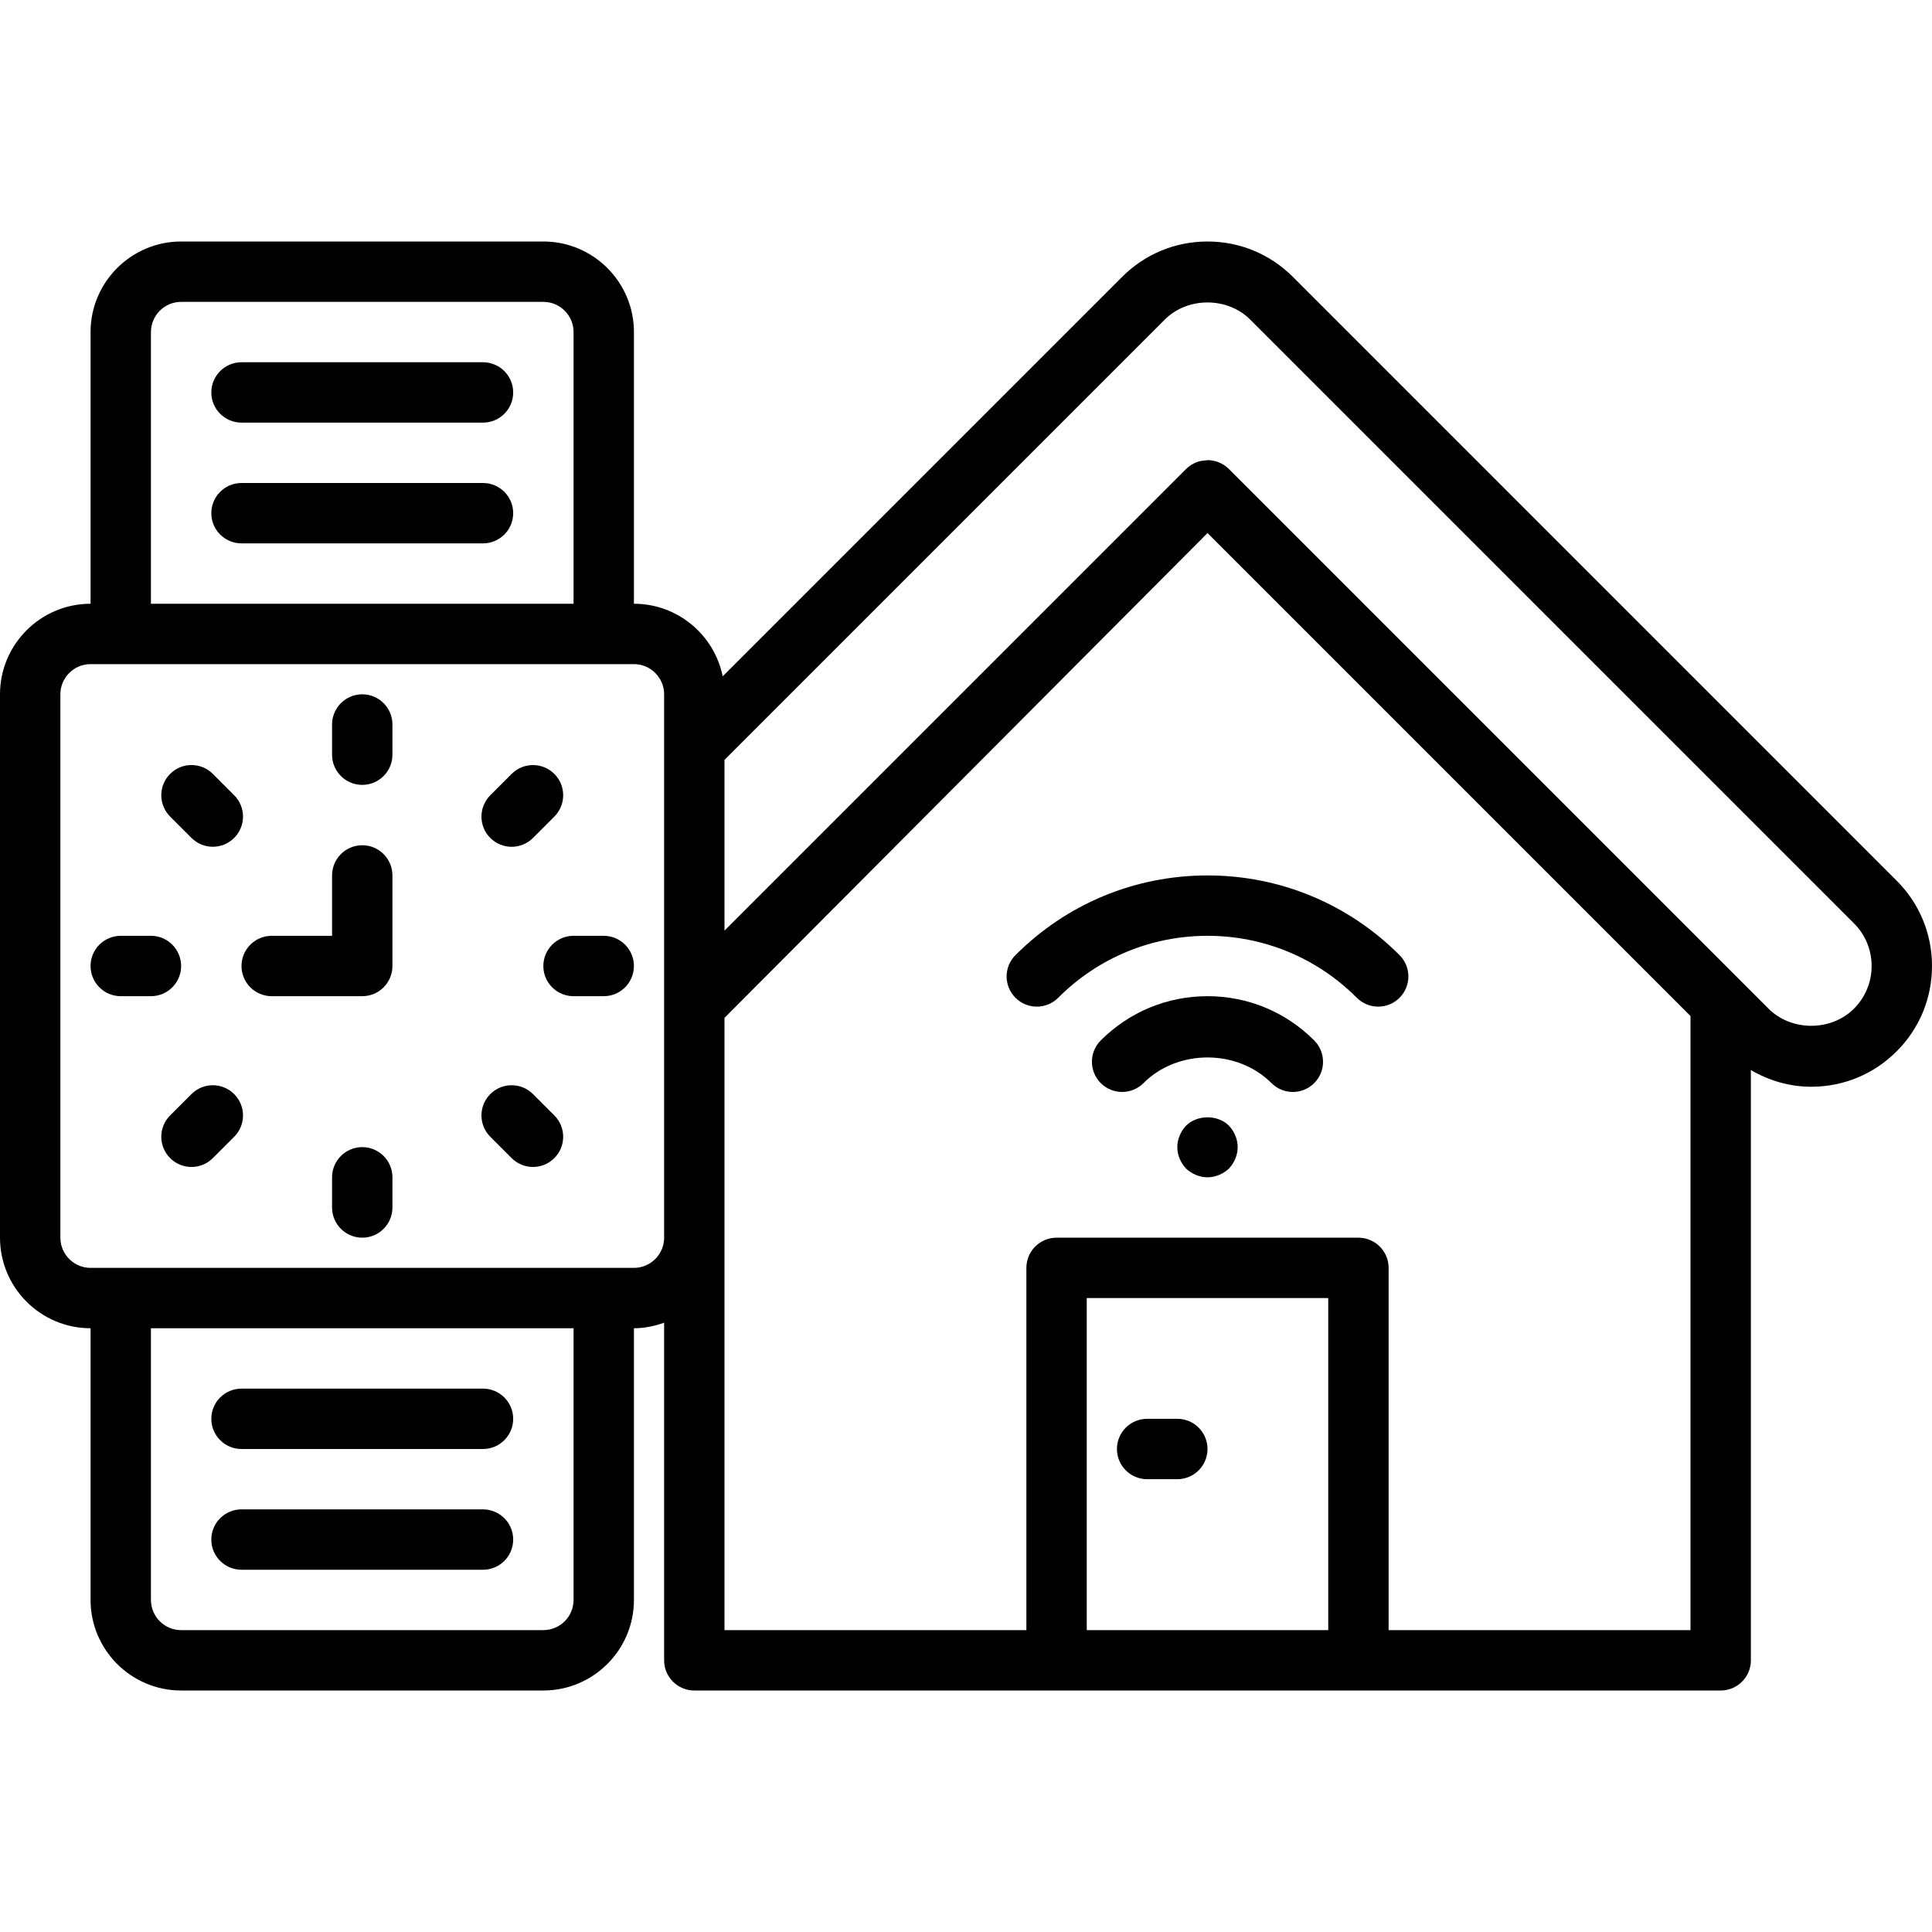 <svg height='100px' width='100px'  fill="#000000" xmlns="http://www.w3.org/2000/svg" xmlns:xlink="http://www.w3.org/1999/xlink" version="1.1" x="0px" y="0px" viewBox="0 0 64 64" style="enable-background:new 0 0 64 64;" xml:space="preserve"><g><path d="M62.828,29.172l-19.999-20C42.073,8.417,41.069,8,40,8c-1.069,0-2.073,0.417-2.828,1.172L23.94,22.404   C23.663,21.034,22.45,20,21,20v-9c0-1.654-1.346-3-3-3H6c-1.654,0-3,1.346-3,3v9c-1.654,0-3,1.346-3,3v18c0,1.654,1.346,3,3,3v9   c0,1.654,1.346,3,3,3h12c1.654,0,3-1.346,3-3v-9c0.352,0,0.685-0.072,1-0.184V55c0,0.552,0.448,1,1,1h12h10h12c0.552,0,1-0.448,1-1   V35.447C58.603,35.798,59.283,36,60,36c1.069,0,2.073-0.417,2.828-1.172C63.584,34.073,64,33.068,64,32   C64,30.932,63.584,29.927,62.828,29.172z M5,11c0-0.551,0.449-1,1-1h12c0.551,0,1,0.449,1,1v9H5V11z M19,53c0,0.551-0.449,1-1,1H6   c-0.551,0-1-0.449-1-1v-9h14V53z M21,42H3c-0.551,0-1-0.449-1-1V23c0-0.551,0.449-1,1-1h18c0.551,0,1,0.449,1,1v18   C22,41.551,21.551,42,21,42z M36,54V43h8v11H36z M46,54V42c0-0.552-0.448-1-1-1H35c-0.552,0-1,0.448-1,1v12H24V41v-7.282   l16.001-16.06L56,33.657V54H46z M61.414,33.414c-0.755,0.756-2.072,0.756-2.828,0l-0.879-0.879l0,0l-17-17   c-0.094-0.094-0.206-0.167-0.327-0.217c-0.122-0.05-0.251-0.076-0.38-0.076c0,0-0.001,0-0.001,0c-0.013,0-0.025,0.007-0.038,0.008   c-0.116,0.004-0.232,0.023-0.341,0.068c-0.122,0.05-0.234,0.123-0.329,0.218l-0.133,0.133L24,30.828v-5.656l14.586-14.586   c0.755-0.756,2.072-0.756,2.828,0l20,20C61.792,30.964,62,31.466,62,32C62,32.534,61.792,33.036,61.414,33.414z"></path><path d="M12,23c-0.552,0-1,0.448-1,1v1c0,0.552,0.448,1,1,1c0.552,0,1-0.448,1-1v-1C13,23.448,12.552,23,12,23z"></path><path d="M12,38c-0.552,0-1,0.448-1,1v1c0,0.552,0.448,1,1,1c0.552,0,1-0.448,1-1v-1C13,38.448,12.552,38,12,38z"></path><path d="M6.343,27.757c0.195,0.195,0.451,0.293,0.707,0.293c0.256,0,0.512-0.098,0.707-0.293c0.391-0.391,0.391-1.023,0-1.414   L7.05,25.636c-0.391-0.391-1.023-0.391-1.414,0c-0.391,0.391-0.391,1.024,0,1.414L6.343,27.757z"></path><path d="M17.656,36.243c-0.391-0.391-1.024-0.391-1.414,0c-0.391,0.391-0.391,1.023,0,1.414l0.707,0.707   c0.195,0.195,0.451,0.293,0.707,0.293c0.256,0,0.512-0.098,0.707-0.293c0.391-0.391,0.391-1.023,0-1.414L17.656,36.243z"></path><path d="M6,32c0-0.552-0.448-1-1-1H4c-0.552,0-1,0.448-1,1s0.448,1,1,1h1C5.552,33,6,32.552,6,32z"></path><path d="M19.999,31h-1c-0.552,0-1,0.448-1,1c0,0.552,0.448,1,1,1h1c0.552,0,1-0.448,1-1C20.999,31.448,20.551,31,19.999,31z"></path><path d="M6.343,36.243L5.636,36.95c-0.391,0.391-0.391,1.023,0,1.414c0.195,0.195,0.451,0.293,0.707,0.293   c0.256,0,0.512-0.098,0.707-0.293l0.707-0.707c0.391-0.391,0.391-1.023,0-1.414C7.366,35.852,6.733,35.852,6.343,36.243z"></path><path d="M16.949,28.051c0.256,0,0.512-0.098,0.707-0.293l0.707-0.707c0.391-0.391,0.391-1.024,0-1.414s-1.024-0.391-1.414,0   l-0.707,0.707c-0.391,0.391-0.391,1.024,0,1.414C16.437,27.954,16.693,28.051,16.949,28.051z"></path><path d="M12,28c-0.552,0-1,0.448-1,1v2H9c-0.552,0-1,0.448-1,1s0.448,1,1,1h3c0.552,0,1-0.448,1-1v-3C13,28.448,12.552,28,12,28z"></path><path d="M16,12H8c-0.552,0-1,0.448-1,1s0.448,1,1,1h8c0.552,0,1-0.448,1-1S16.552,12,16,12z"></path><path d="M16,16H8c-0.552,0-1,0.448-1,1s0.448,1,1,1h8c0.552,0,1-0.448,1-1S16.552,16,16,16z"></path><path d="M8,48h8c0.552,0,1-0.448,1-1s-0.448-1-1-1H8c-0.552,0-1,0.448-1,1S7.448,48,8,48z"></path><path d="M8,52h8c0.552,0,1-0.448,1-1s-0.448-1-1-1H8c-0.552,0-1,0.448-1,1S7.448,52,8,52z"></path><path d="M39,47h-1c-0.552,0-1,0.448-1,1s0.448,1,1,1h1c0.552,0,1-0.448,1-1S39.552,47,39,47z"></path><path d="M39.29,37.29C39.11,37.48,39,37.74,39,38c0,0.26,0.11,0.52,0.29,0.71C39.48,38.89,39.74,39,40,39   c0.26,0,0.52-0.11,0.71-0.29C40.89,38.52,41,38.26,41,38c0-0.26-0.11-0.52-0.29-0.71C40.34,36.92,39.66,36.92,39.29,37.29z"></path><path d="M40,29c-2.4,0-4.659,0.937-6.361,2.639c-0.391,0.39-0.391,1.023,0,1.414c0.391,0.391,1.023,0.391,1.414,0   C36.377,31.729,38.134,31,40,31c1.866,0,3.623,0.729,4.947,2.053c0.195,0.195,0.451,0.293,0.707,0.293   c0.256,0,0.512-0.098,0.707-0.293c0.391-0.391,0.391-1.024,0-1.414C44.659,29.937,42.4,29,40,29z"></path><path d="M40,33c-1.336,0-2.591,0.521-3.536,1.465c-0.39,0.391-0.39,1.024,0,1.415c0.391,0.39,1.024,0.39,1.415,0   c1.132-1.134,3.109-1.134,4.241,0c0.195,0.195,0.452,0.293,0.707,0.293c0.256,0,0.512-0.098,0.707-0.293   c0.391-0.391,0.391-1.024,0-1.415C42.591,33.521,41.336,33,40,33z"></path></g></svg>